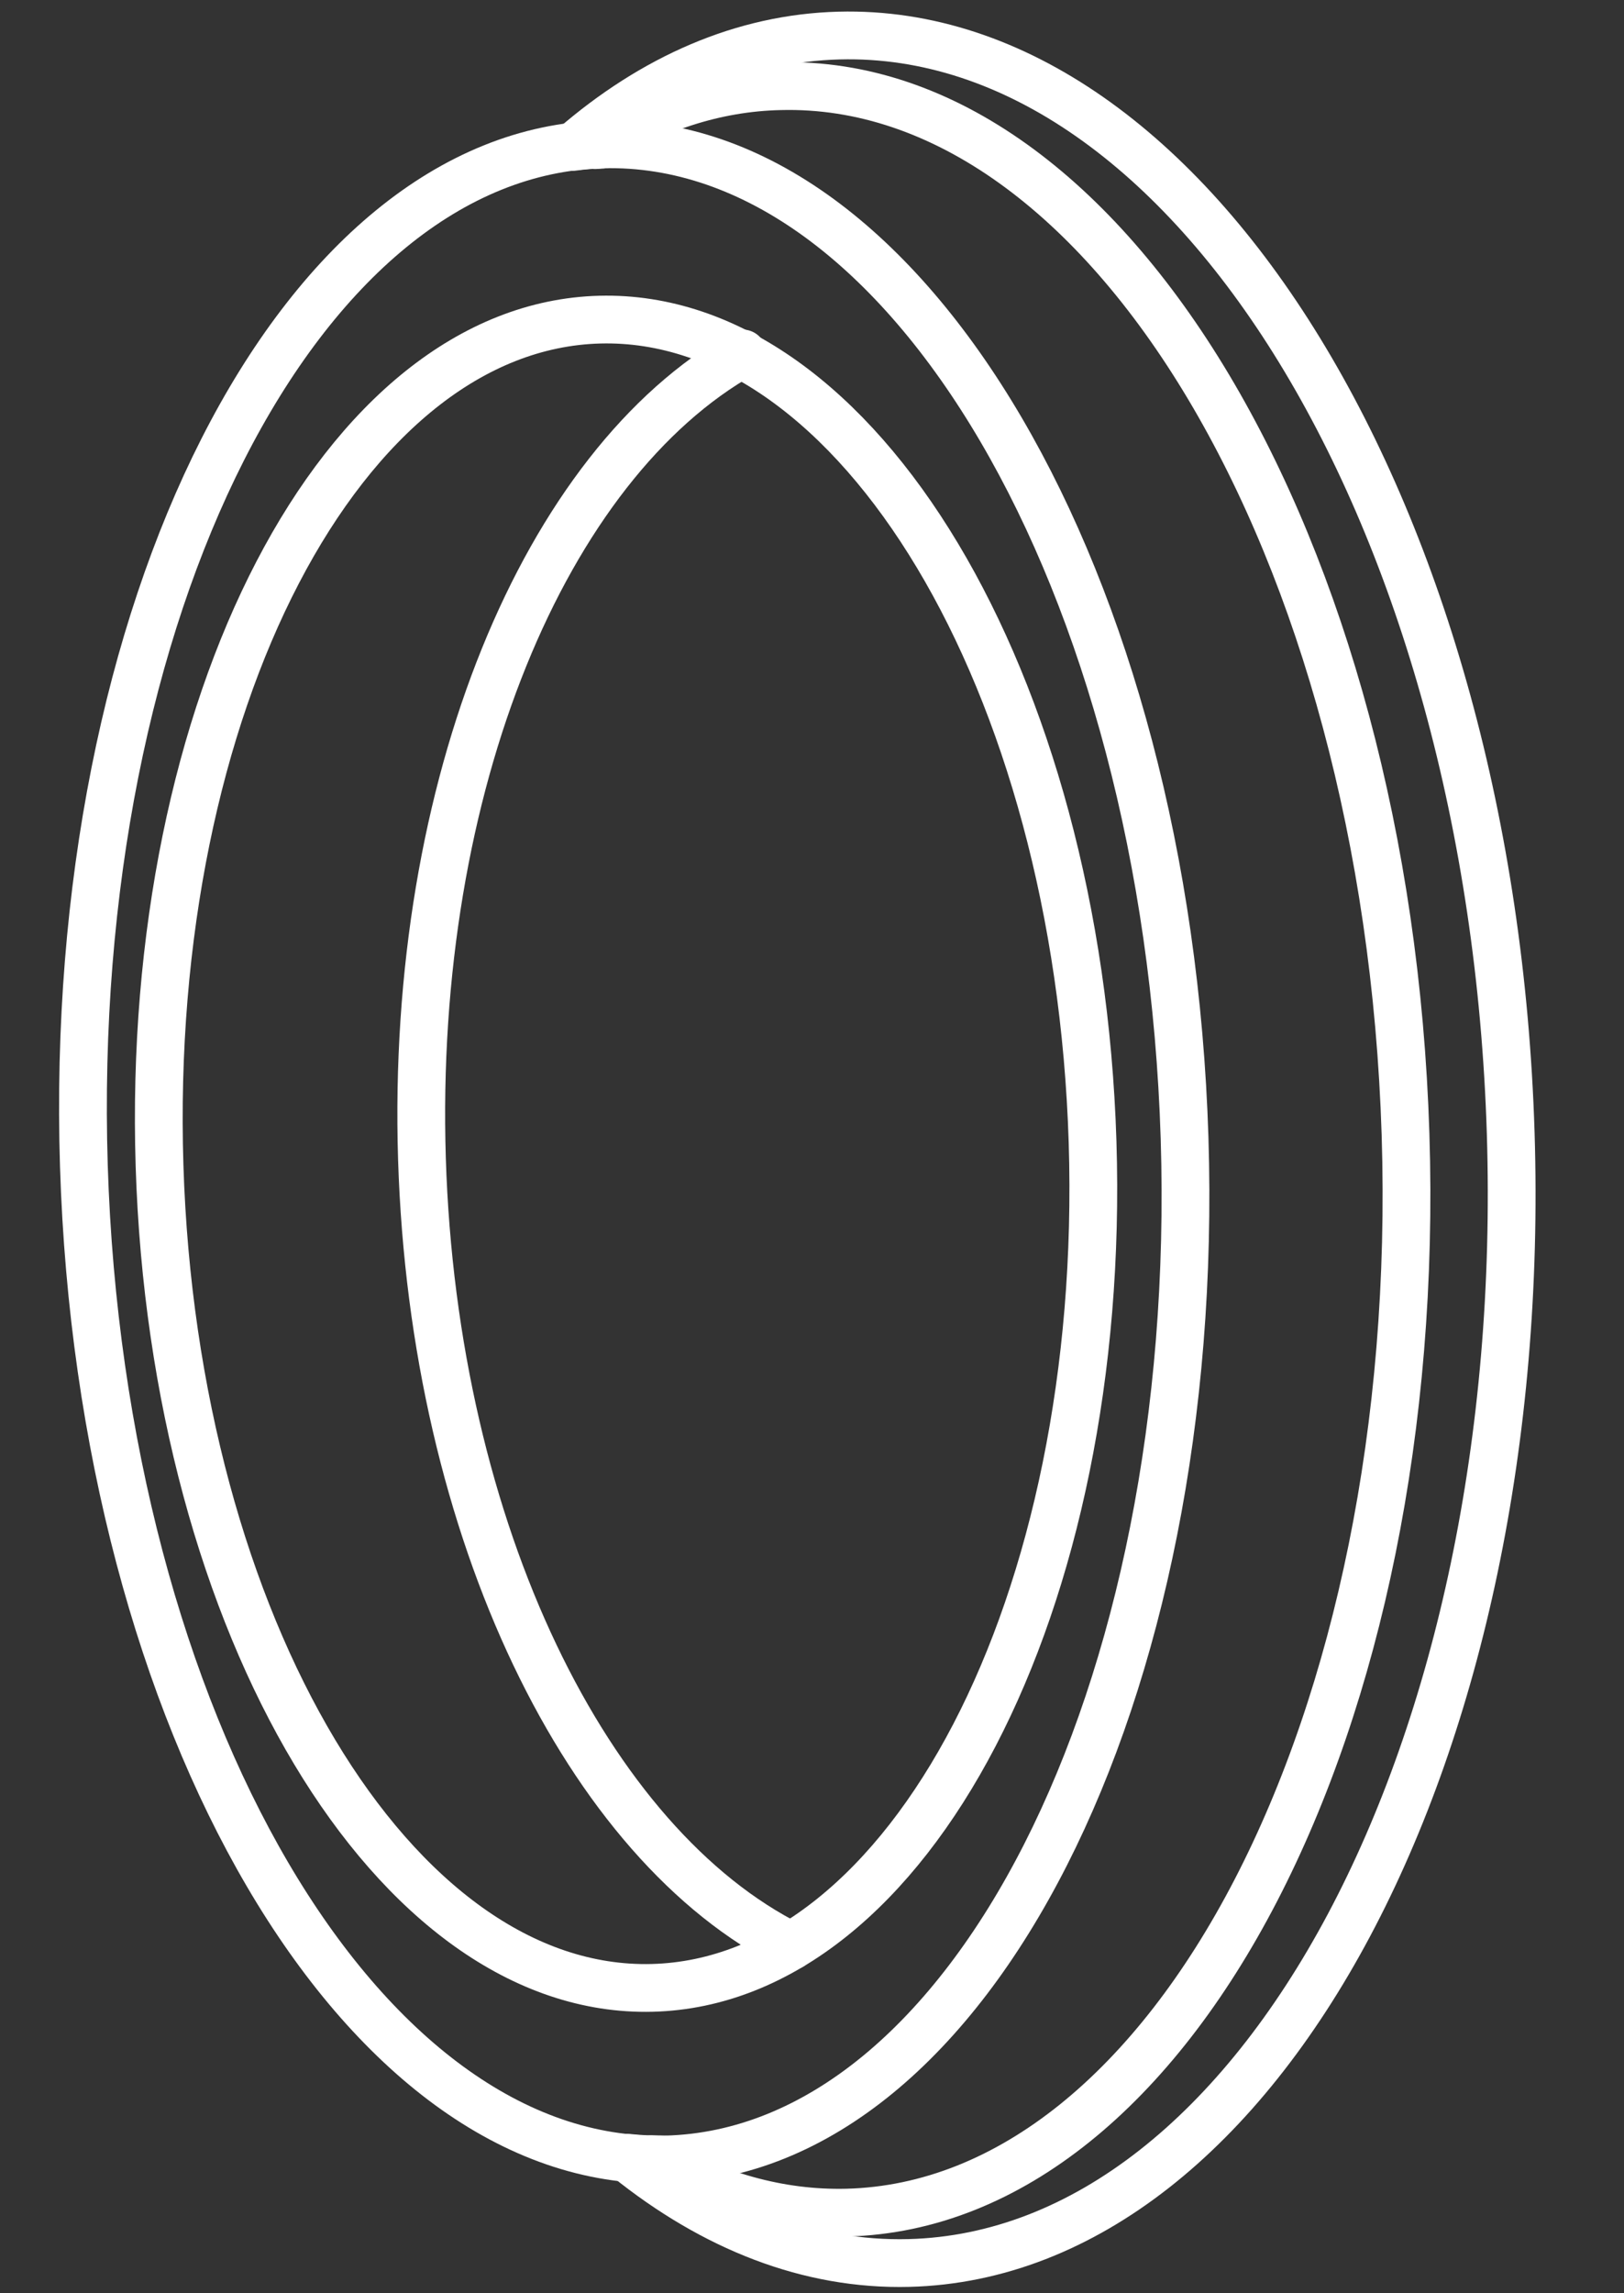 <svg width="17" height="24" viewBox="0 0 17 24" fill="none" xmlns="http://www.w3.org/2000/svg">
<rect x="0" y="0" width="17" height="24" fill="#333333" stroke="none"/>
<path d="M1.67 12.199C1.519 7.378 3.583 3.414 6.28 3.345C8.977 3.277 11.286 7.129 11.437 11.95C11.588 16.771 9.525 20.735 6.827 20.804C4.13 20.873 1.821 17.02 1.67 12.199Z" stroke="white" stroke-width="0.5" stroke-miterlimit="10" stroke-linecap="round" stroke-linejoin="round"/>
<path d="M0.878 12.202C0.696 6.379 3.127 1.592 6.308 1.511C9.49 1.43 12.217 6.085 12.4 11.909C12.582 17.732 10.151 22.519 6.97 22.6C3.788 22.681 1.061 18.026 0.878 12.202Z" stroke="white" stroke-width="0.5" stroke-miterlimit="10" stroke-linecap="round" stroke-linejoin="round"/>
<path d="M6.307 1.513C6.205 1.515 6.102 1.523 6.002 1.537C6.836 0.815 7.777 0.398 8.785 0.372C12.463 0.278 15.613 5.42 15.814 11.857C16.015 18.294 13.197 23.588 9.516 23.683C8.469 23.71 7.467 23.311 6.561 22.581C6.696 22.595 6.831 22.603 6.969 22.601" stroke="white" stroke-width="0.5" stroke-miterlimit="10" stroke-linecap="round" stroke-linejoin="round"/>
<path d="M6.307 1.513C6.281 1.513 6.255 1.517 6.228 1.519C6.831 1.136 7.484 0.917 8.167 0.902C11.588 0.813 14.519 5.723 14.713 11.869C14.908 18.015 12.288 23.069 8.865 23.156C8.156 23.173 7.468 22.975 6.822 22.597C6.872 22.597 6.92 22.601 6.971 22.601" stroke="white" stroke-width="0.5" stroke-miterlimit="10" stroke-linecap="round" stroke-linejoin="round"/>
<path d="M7.773 3.699C5.712 4.858 4.295 8.212 4.417 12.129C4.54 16.046 6.159 19.308 8.281 20.366" stroke="white" stroke-width="0.5" stroke-miterlimit="10" stroke-linecap="round" stroke-linejoin="round"/>
</svg>
